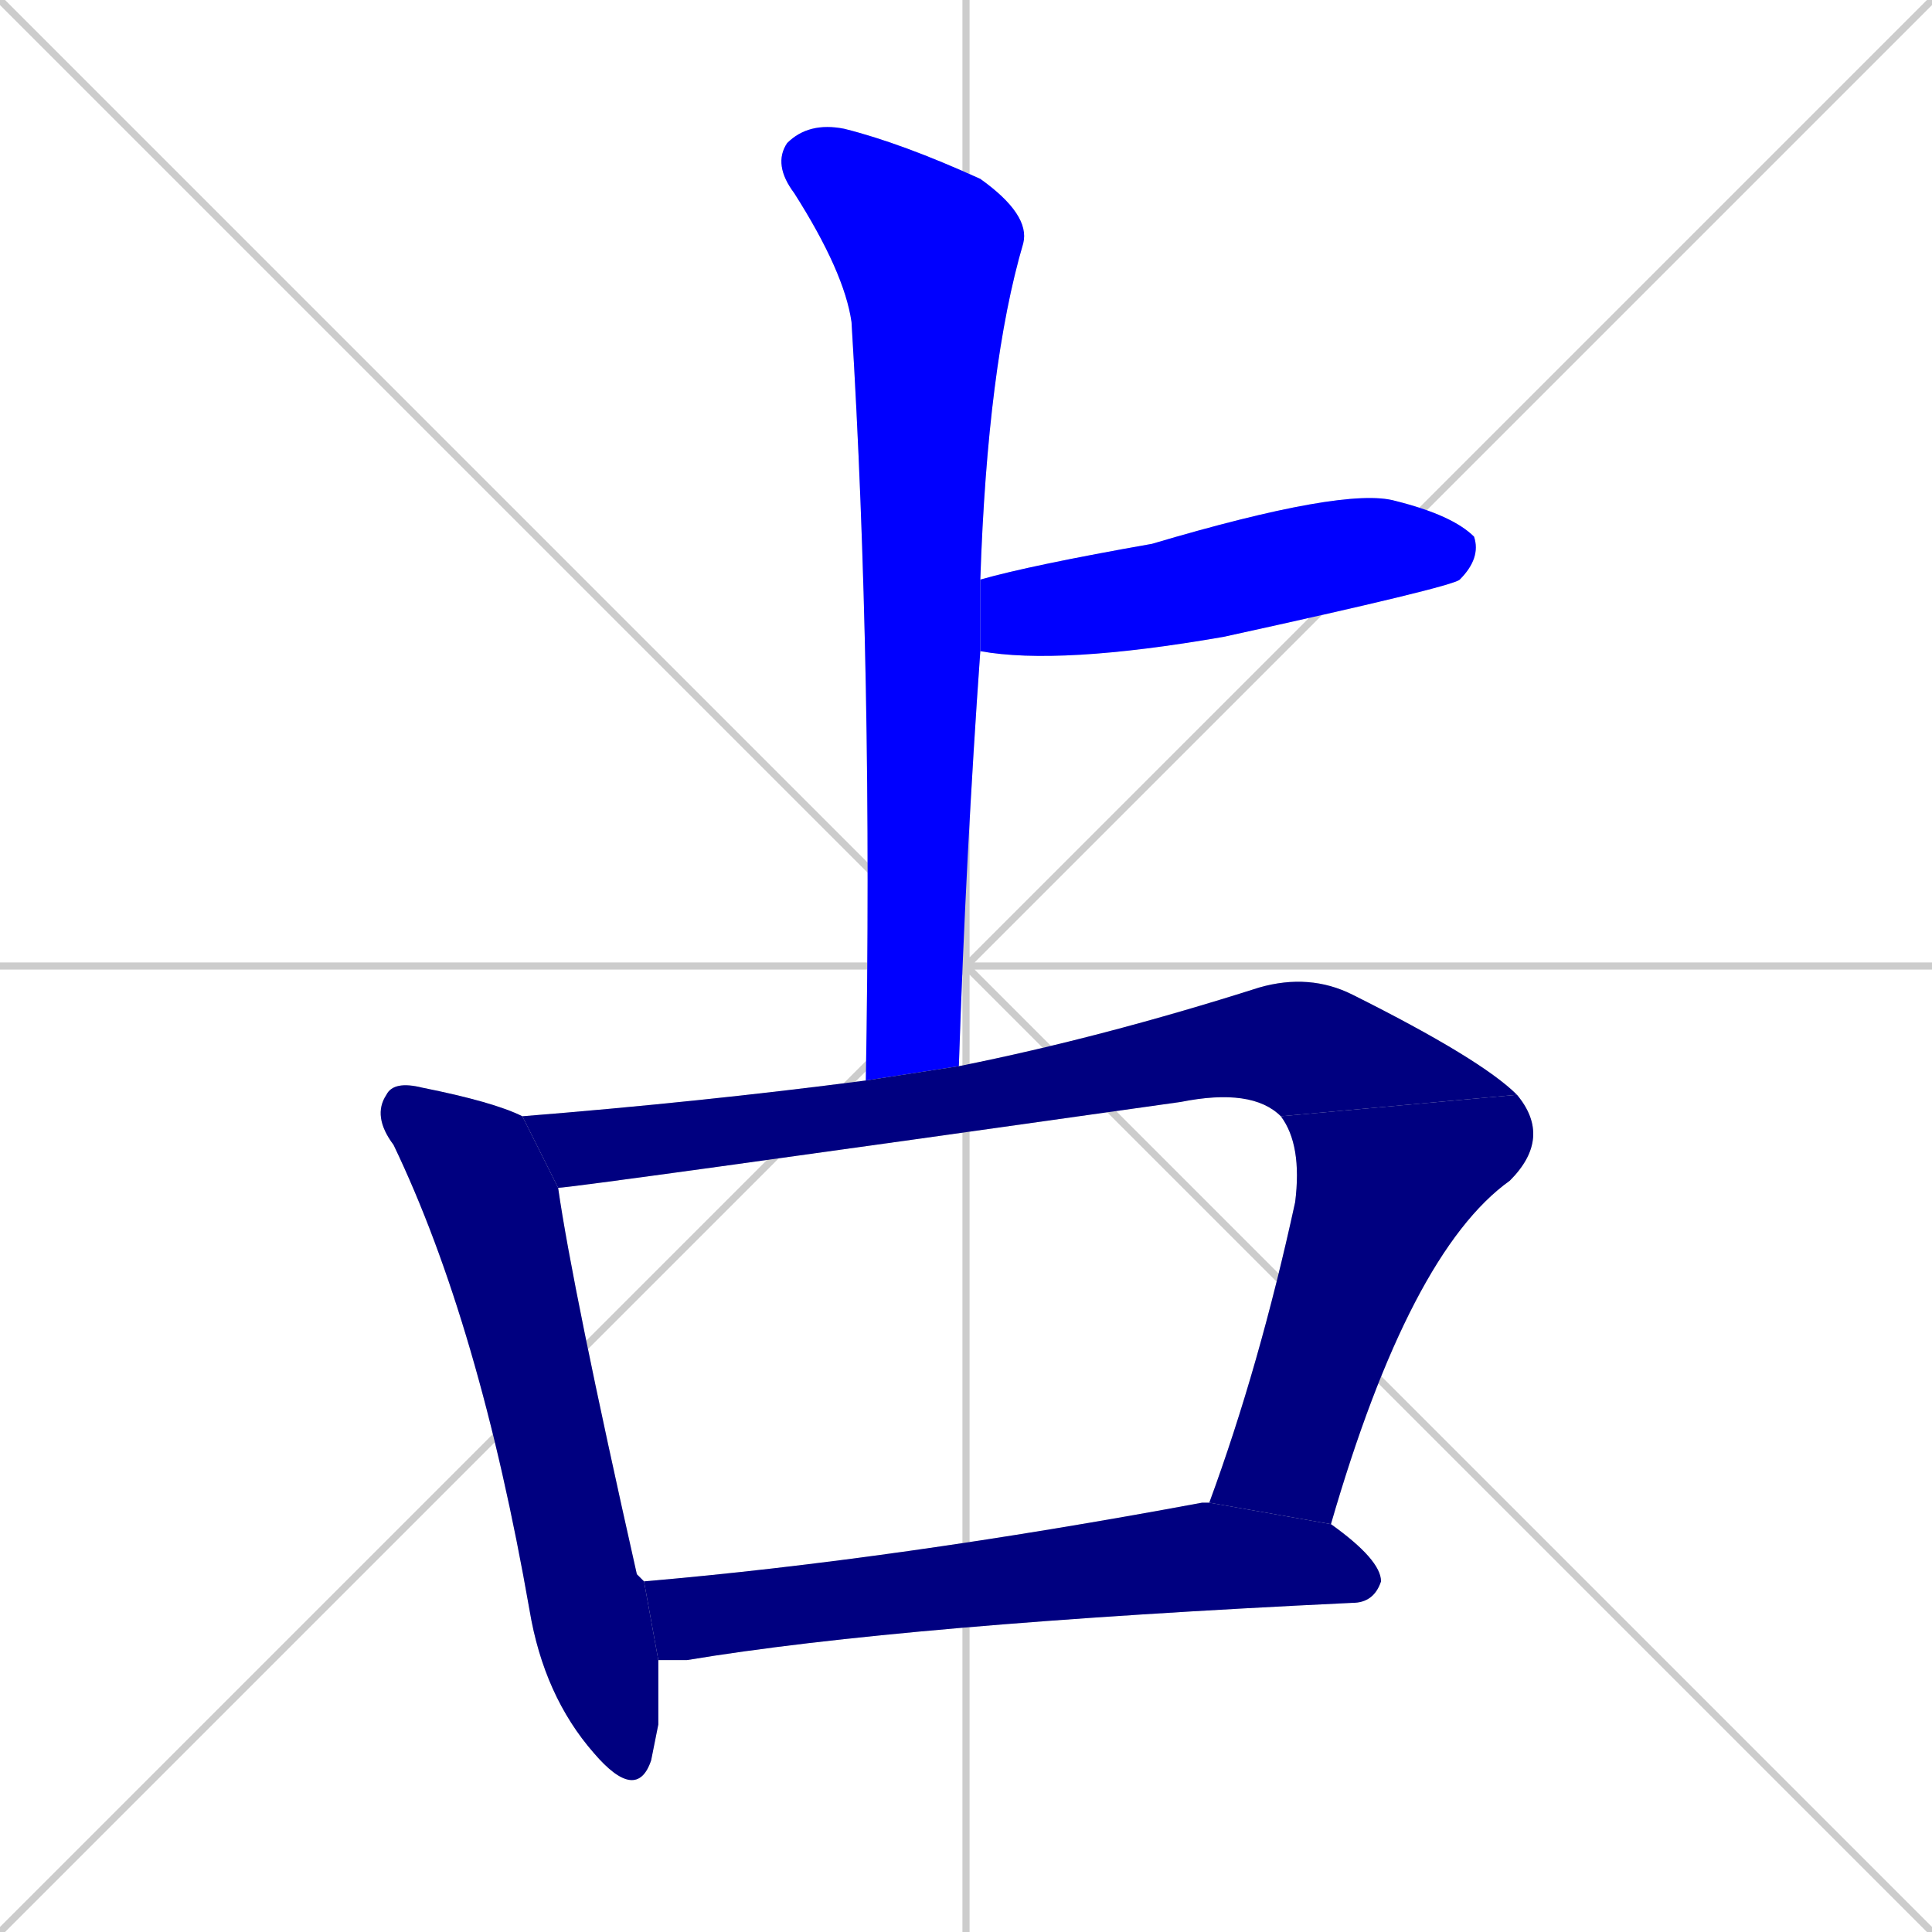<svg xmlns="http://www.w3.org/2000/svg" xmlns:xlink="http://www.w3.org/1999/xlink" width="270" height="270"><defs><clipPath id="clip-mask-1"><rect x="108" y="17" width="36" height="134"><animate attributeName="y" from="-117" to="17" dur="0.496" begin="0; animate6.end + 1" id="animate1" fill="freeze"/></rect></clipPath><clipPath id="clip-mask-2"><rect x="137" y="68" width="70" height="25"><set attributeName="x" to="67" begin="0; animate6.end + 1" /><animate attributeName="x" from="67" to="137" dur="0.259" begin="animate1.end + 0.5" id="animate2" fill="freeze"/></rect></clipPath><clipPath id="clip-mask-3"><rect x="52" y="151" width="40" height="101"><set attributeName="y" to="50" begin="0; animate6.end + 1" /><animate attributeName="y" from="50" to="151" dur="0.374" begin="animate2.end + 0.5" id="animate3" fill="freeze"/></rect></clipPath><clipPath id="clip-mask-4"><rect x="73" y="136" width="139" height="30"><set attributeName="x" to="-66" begin="0; animate6.end + 1" /><animate attributeName="x" from="-66" to="73" dur="0.515" begin="animate3.end + 0.5" id="animate4" fill="freeze"/></rect></clipPath><clipPath id="clip-mask-5"><rect x="169" y="153" width="48" height="60"><set attributeName="y" to="93" begin="0; animate6.end + 1" /><animate attributeName="y" from="93" to="153" dur="0.222" begin="animate4.end" id="animate5" fill="freeze"/></rect></clipPath><clipPath id="clip-mask-6"><rect x="90" y="210" width="103" height="22"><set attributeName="x" to="-13" begin="0; animate6.end + 1" /><animate attributeName="x" from="-13" to="90" dur="0.381" begin="animate5.end + 0.5" id="animate6" fill="freeze"/></rect></clipPath></defs><path d="M 0 0 L 270 270 M 270 0 L 0 270 M 135 0 L 135 270 M 0 135 L 270 135" stroke="#CCCCCC" /><path d="M 121 151 Q 122 94 119 45 Q 118 38 111 27 Q 108 23 110 20 Q 113 17 118 18 Q 126 20 137 25 Q 144 30 143 34 Q 138 51 137 81 L 137 91 Q 135 119 134 149" fill="#CCCCCC"/><path d="M 137 81 Q 144 79 161 76 Q 188 68 195 70 Q 203 72 206 75 Q 207 78 204 81 Q 203 82 171 89 Q 148 93 137 91" fill="#CCCCCC"/><path d="M 92 241 L 91 246 Q 89 252 83 245 Q 76 237 74 225 Q 67 185 55 160 Q 52 156 54 153 Q 55 151 59 152 Q 69 154 73 156 L 78 166 Q 80 180 89 220 Q 89 220 90 221 L 92 232" fill="#CCCCCC"/><path d="M 179 156 Q 175 152 165 154 Q 80 166 78 166 L 73 156 Q 98 154 121 151 L 134 149 Q 154 145 176 138 Q 183 136 189 139 Q 207 148 212 153" fill="#CCCCCC"/><path d="M 169 210 Q 176 191 181 168 Q 182 160 179 156 L 212 153 Q 217 159 211 165 Q 197 175 186 213" fill="#CCCCCC"/><path d="M 90 221 Q 125 218 168 210 Q 169 210 169 210 L 186 213 Q 193 218 193 221 Q 192 224 189 224 Q 126 227 96 232 Q 93 232 92 232" fill="#CCCCCC"/><path d="M 121 151 Q 122 94 119 45 Q 118 38 111 27 Q 108 23 110 20 Q 113 17 118 18 Q 126 20 137 25 Q 144 30 143 34 Q 138 51 137 81 L 137 91 Q 135 119 134 149" fill="#0000ff" clip-path="url(#clip-mask-1)" /><path d="M 137 81 Q 144 79 161 76 Q 188 68 195 70 Q 203 72 206 75 Q 207 78 204 81 Q 203 82 171 89 Q 148 93 137 91" fill="#0000ff" clip-path="url(#clip-mask-2)" /><path d="M 92 241 L 91 246 Q 89 252 83 245 Q 76 237 74 225 Q 67 185 55 160 Q 52 156 54 153 Q 55 151 59 152 Q 69 154 73 156 L 78 166 Q 80 180 89 220 Q 89 220 90 221 L 92 232" fill="#000080" clip-path="url(#clip-mask-3)" /><path d="M 179 156 Q 175 152 165 154 Q 80 166 78 166 L 73 156 Q 98 154 121 151 L 134 149 Q 154 145 176 138 Q 183 136 189 139 Q 207 148 212 153" fill="#000080" clip-path="url(#clip-mask-4)" /><path d="M 169 210 Q 176 191 181 168 Q 182 160 179 156 L 212 153 Q 217 159 211 165 Q 197 175 186 213" fill="#000080" clip-path="url(#clip-mask-5)" /><path d="M 90 221 Q 125 218 168 210 Q 169 210 169 210 L 186 213 Q 193 218 193 221 Q 192 224 189 224 Q 126 227 96 232 Q 93 232 92 232" fill="#000080" clip-path="url(#clip-mask-6)" /></svg>